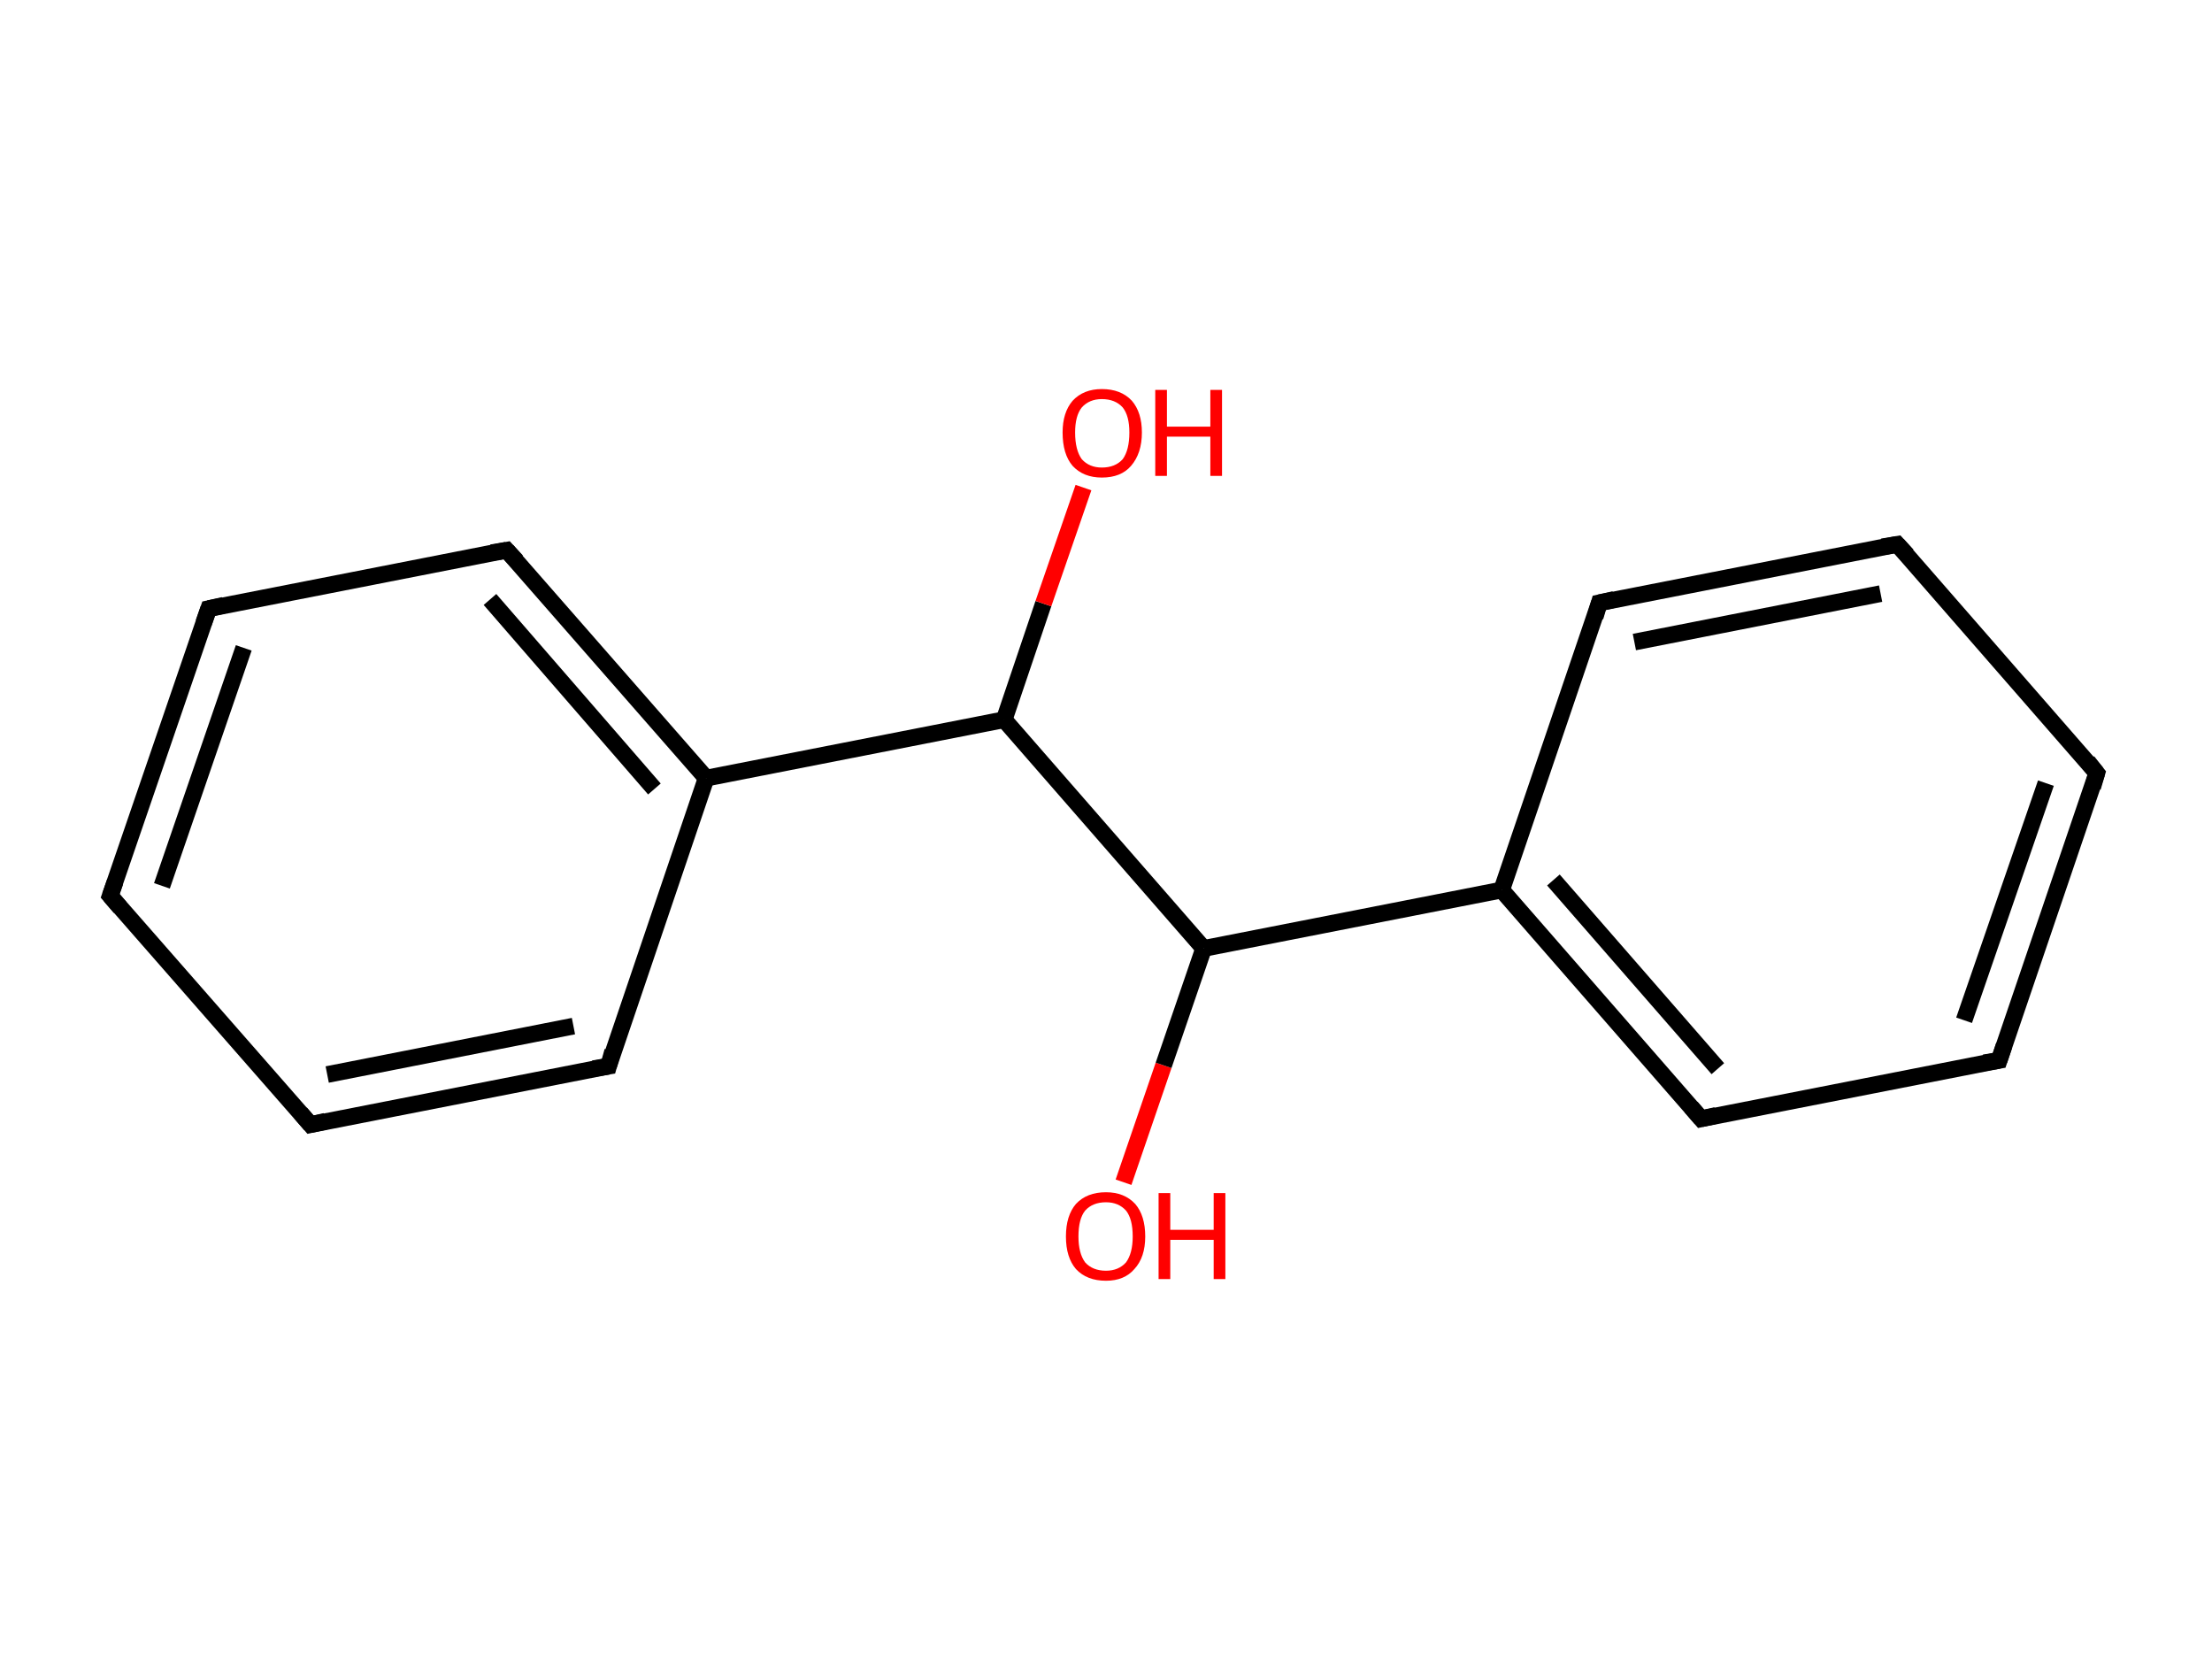 <?xml version='1.0' encoding='ASCII' standalone='yes'?>
<svg xmlns="http://www.w3.org/2000/svg" xmlns:rdkit="http://www.rdkit.org/xml" xmlns:xlink="http://www.w3.org/1999/xlink" version="1.1" baseProfile="full" xml:space="preserve" width="265px" height="200px" viewBox="0 0 265 200">
<!-- END OF HEADER -->
<rect style="opacity:1.0;fill:#FFFFFF;stroke:none" width="265.0" height="200.0" x="0.0" y="0.0"> </rect>
<path class="bond-0 atom-0 atom-1" d="M 134.6,141.6 L 139.4,127.6" style="fill:none;fill-rule:evenodd;stroke:#FF0000;stroke-width:2.0px;stroke-linecap:butt;stroke-linejoin:miter;stroke-opacity:1"/>
<path class="bond-0 atom-0 atom-1" d="M 139.4,127.6 L 144.2,113.6" style="fill:none;fill-rule:evenodd;stroke:#000000;stroke-width:2.0px;stroke-linecap:butt;stroke-linejoin:miter;stroke-opacity:1"/>
<path class="bond-1 atom-1 atom-2" d="M 144.2,113.6 L 179.9,106.6" style="fill:none;fill-rule:evenodd;stroke:#000000;stroke-width:2.0px;stroke-linecap:butt;stroke-linejoin:miter;stroke-opacity:1"/>
<path class="bond-2 atom-2 atom-3" d="M 179.9,106.6 L 203.8,134.0" style="fill:none;fill-rule:evenodd;stroke:#000000;stroke-width:2.0px;stroke-linecap:butt;stroke-linejoin:miter;stroke-opacity:1"/>
<path class="bond-2 atom-2 atom-3" d="M 186.1,105.4 L 205.8,128.0" style="fill:none;fill-rule:evenodd;stroke:#000000;stroke-width:2.0px;stroke-linecap:butt;stroke-linejoin:miter;stroke-opacity:1"/>
<path class="bond-3 atom-3 atom-4" d="M 203.8,134.0 L 239.5,127.0" style="fill:none;fill-rule:evenodd;stroke:#000000;stroke-width:2.0px;stroke-linecap:butt;stroke-linejoin:miter;stroke-opacity:1"/>
<path class="bond-4 atom-4 atom-5" d="M 239.5,127.0 L 251.2,92.6" style="fill:none;fill-rule:evenodd;stroke:#000000;stroke-width:2.0px;stroke-linecap:butt;stroke-linejoin:miter;stroke-opacity:1"/>
<path class="bond-4 atom-4 atom-5" d="M 235.3,122.2 L 245.1,93.8" style="fill:none;fill-rule:evenodd;stroke:#000000;stroke-width:2.0px;stroke-linecap:butt;stroke-linejoin:miter;stroke-opacity:1"/>
<path class="bond-5 atom-5 atom-6" d="M 251.2,92.6 L 227.3,65.2" style="fill:none;fill-rule:evenodd;stroke:#000000;stroke-width:2.0px;stroke-linecap:butt;stroke-linejoin:miter;stroke-opacity:1"/>
<path class="bond-6 atom-6 atom-7" d="M 227.3,65.2 L 191.6,72.2" style="fill:none;fill-rule:evenodd;stroke:#000000;stroke-width:2.0px;stroke-linecap:butt;stroke-linejoin:miter;stroke-opacity:1"/>
<path class="bond-6 atom-6 atom-7" d="M 225.3,71.1 L 195.8,76.9" style="fill:none;fill-rule:evenodd;stroke:#000000;stroke-width:2.0px;stroke-linecap:butt;stroke-linejoin:miter;stroke-opacity:1"/>
<path class="bond-7 atom-1 atom-8" d="M 144.2,113.6 L 120.3,86.2" style="fill:none;fill-rule:evenodd;stroke:#000000;stroke-width:2.0px;stroke-linecap:butt;stroke-linejoin:miter;stroke-opacity:1"/>
<path class="bond-8 atom-8 atom-9" d="M 120.3,86.2 L 125.0,72.3" style="fill:none;fill-rule:evenodd;stroke:#000000;stroke-width:2.0px;stroke-linecap:butt;stroke-linejoin:miter;stroke-opacity:1"/>
<path class="bond-8 atom-8 atom-9" d="M 125.0,72.3 L 129.8,58.4" style="fill:none;fill-rule:evenodd;stroke:#FF0000;stroke-width:2.0px;stroke-linecap:butt;stroke-linejoin:miter;stroke-opacity:1"/>
<path class="bond-9 atom-8 atom-10" d="M 120.3,86.2 L 84.6,93.2" style="fill:none;fill-rule:evenodd;stroke:#000000;stroke-width:2.0px;stroke-linecap:butt;stroke-linejoin:miter;stroke-opacity:1"/>
<path class="bond-10 atom-10 atom-11" d="M 84.6,93.2 L 60.7,65.9" style="fill:none;fill-rule:evenodd;stroke:#000000;stroke-width:2.0px;stroke-linecap:butt;stroke-linejoin:miter;stroke-opacity:1"/>
<path class="bond-10 atom-10 atom-11" d="M 78.4,94.5 L 58.7,71.8" style="fill:none;fill-rule:evenodd;stroke:#000000;stroke-width:2.0px;stroke-linecap:butt;stroke-linejoin:miter;stroke-opacity:1"/>
<path class="bond-11 atom-11 atom-12" d="M 60.7,65.9 L 25.0,72.9" style="fill:none;fill-rule:evenodd;stroke:#000000;stroke-width:2.0px;stroke-linecap:butt;stroke-linejoin:miter;stroke-opacity:1"/>
<path class="bond-12 atom-12 atom-13" d="M 25.0,72.9 L 13.2,107.3" style="fill:none;fill-rule:evenodd;stroke:#000000;stroke-width:2.0px;stroke-linecap:butt;stroke-linejoin:miter;stroke-opacity:1"/>
<path class="bond-12 atom-12 atom-13" d="M 29.2,77.6 L 19.4,106.1" style="fill:none;fill-rule:evenodd;stroke:#000000;stroke-width:2.0px;stroke-linecap:butt;stroke-linejoin:miter;stroke-opacity:1"/>
<path class="bond-13 atom-13 atom-14" d="M 13.2,107.3 L 37.2,134.7" style="fill:none;fill-rule:evenodd;stroke:#000000;stroke-width:2.0px;stroke-linecap:butt;stroke-linejoin:miter;stroke-opacity:1"/>
<path class="bond-14 atom-14 atom-15" d="M 37.2,134.7 L 72.9,127.7" style="fill:none;fill-rule:evenodd;stroke:#000000;stroke-width:2.0px;stroke-linecap:butt;stroke-linejoin:miter;stroke-opacity:1"/>
<path class="bond-14 atom-14 atom-15" d="M 39.2,128.7 L 68.7,122.9" style="fill:none;fill-rule:evenodd;stroke:#000000;stroke-width:2.0px;stroke-linecap:butt;stroke-linejoin:miter;stroke-opacity:1"/>
<path class="bond-15 atom-7 atom-2" d="M 191.6,72.2 L 179.9,106.6" style="fill:none;fill-rule:evenodd;stroke:#000000;stroke-width:2.0px;stroke-linecap:butt;stroke-linejoin:miter;stroke-opacity:1"/>
<path class="bond-16 atom-15 atom-10" d="M 72.9,127.7 L 84.6,93.2" style="fill:none;fill-rule:evenodd;stroke:#000000;stroke-width:2.0px;stroke-linecap:butt;stroke-linejoin:miter;stroke-opacity:1"/>
<path d="M 202.6,132.6 L 203.8,134.0 L 205.6,133.6" style="fill:none;stroke:#000000;stroke-width:2.0px;stroke-linecap:butt;stroke-linejoin:miter;stroke-opacity:1;"/>
<path d="M 237.7,127.3 L 239.5,127.0 L 240.1,125.2" style="fill:none;stroke:#000000;stroke-width:2.0px;stroke-linecap:butt;stroke-linejoin:miter;stroke-opacity:1;"/>
<path d="M 250.7,94.3 L 251.2,92.6 L 250.1,91.2" style="fill:none;stroke:#000000;stroke-width:2.0px;stroke-linecap:butt;stroke-linejoin:miter;stroke-opacity:1;"/>
<path d="M 228.5,66.5 L 227.3,65.2 L 225.5,65.5" style="fill:none;stroke:#000000;stroke-width:2.0px;stroke-linecap:butt;stroke-linejoin:miter;stroke-opacity:1;"/>
<path d="M 193.4,71.8 L 191.6,72.2 L 191.1,73.9" style="fill:none;stroke:#000000;stroke-width:2.0px;stroke-linecap:butt;stroke-linejoin:miter;stroke-opacity:1;"/>
<path d="M 61.9,67.2 L 60.7,65.9 L 58.9,66.2" style="fill:none;stroke:#000000;stroke-width:2.0px;stroke-linecap:butt;stroke-linejoin:miter;stroke-opacity:1;"/>
<path d="M 26.8,72.5 L 25.0,72.9 L 24.4,74.6" style="fill:none;stroke:#000000;stroke-width:2.0px;stroke-linecap:butt;stroke-linejoin:miter;stroke-opacity:1;"/>
<path d="M 13.8,105.6 L 13.2,107.3 L 14.4,108.7" style="fill:none;stroke:#000000;stroke-width:2.0px;stroke-linecap:butt;stroke-linejoin:miter;stroke-opacity:1;"/>
<path d="M 36.0,133.3 L 37.2,134.7 L 39.0,134.3" style="fill:none;stroke:#000000;stroke-width:2.0px;stroke-linecap:butt;stroke-linejoin:miter;stroke-opacity:1;"/>
<path d="M 71.1,128.0 L 72.9,127.7 L 73.4,125.9" style="fill:none;stroke:#000000;stroke-width:2.0px;stroke-linecap:butt;stroke-linejoin:miter;stroke-opacity:1;"/>
<path class="atom-0" d="M 127.7 148.1 Q 127.7 145.6, 128.9 144.2 Q 130.2 142.8, 132.5 142.8 Q 134.7 142.8, 136.0 144.2 Q 137.2 145.6, 137.2 148.1 Q 137.2 150.6, 135.9 152.0 Q 134.7 153.4, 132.5 153.4 Q 130.2 153.4, 128.9 152.0 Q 127.7 150.6, 127.7 148.1 M 132.5 152.2 Q 134.0 152.2, 134.9 151.2 Q 135.7 150.1, 135.7 148.1 Q 135.7 146.0, 134.9 145.0 Q 134.0 144.0, 132.5 144.0 Q 130.9 144.0, 130.0 145.0 Q 129.2 146.0, 129.2 148.1 Q 129.2 150.1, 130.0 151.2 Q 130.9 152.2, 132.5 152.2 " fill="#FF0000"/>
<path class="atom-0" d="M 138.8 142.9 L 140.2 142.9 L 140.2 147.3 L 145.4 147.3 L 145.4 142.9 L 146.8 142.9 L 146.8 153.2 L 145.4 153.2 L 145.4 148.5 L 140.2 148.5 L 140.2 153.2 L 138.8 153.2 L 138.8 142.9 " fill="#FF0000"/>
<path class="atom-9" d="M 127.3 51.8 Q 127.3 49.4, 128.5 48.0 Q 129.8 46.6, 132.0 46.6 Q 134.3 46.6, 135.6 48.0 Q 136.8 49.4, 136.8 51.8 Q 136.8 54.3, 135.5 55.8 Q 134.3 57.2, 132.0 57.2 Q 129.8 57.2, 128.5 55.8 Q 127.3 54.4, 127.3 51.8 M 132.0 56.0 Q 133.6 56.0, 134.5 55.0 Q 135.3 53.9, 135.3 51.8 Q 135.3 49.8, 134.5 48.8 Q 133.6 47.8, 132.0 47.8 Q 130.5 47.8, 129.6 48.8 Q 128.8 49.8, 128.8 51.8 Q 128.8 53.9, 129.6 55.0 Q 130.5 56.0, 132.0 56.0 " fill="#FF0000"/>
<path class="atom-9" d="M 138.4 46.7 L 139.8 46.7 L 139.8 51.1 L 145.0 51.1 L 145.0 46.7 L 146.4 46.7 L 146.4 57.0 L 145.0 57.0 L 145.0 52.3 L 139.8 52.3 L 139.8 57.0 L 138.4 57.0 L 138.4 46.7 " fill="#FF0000"/>
</svg>
